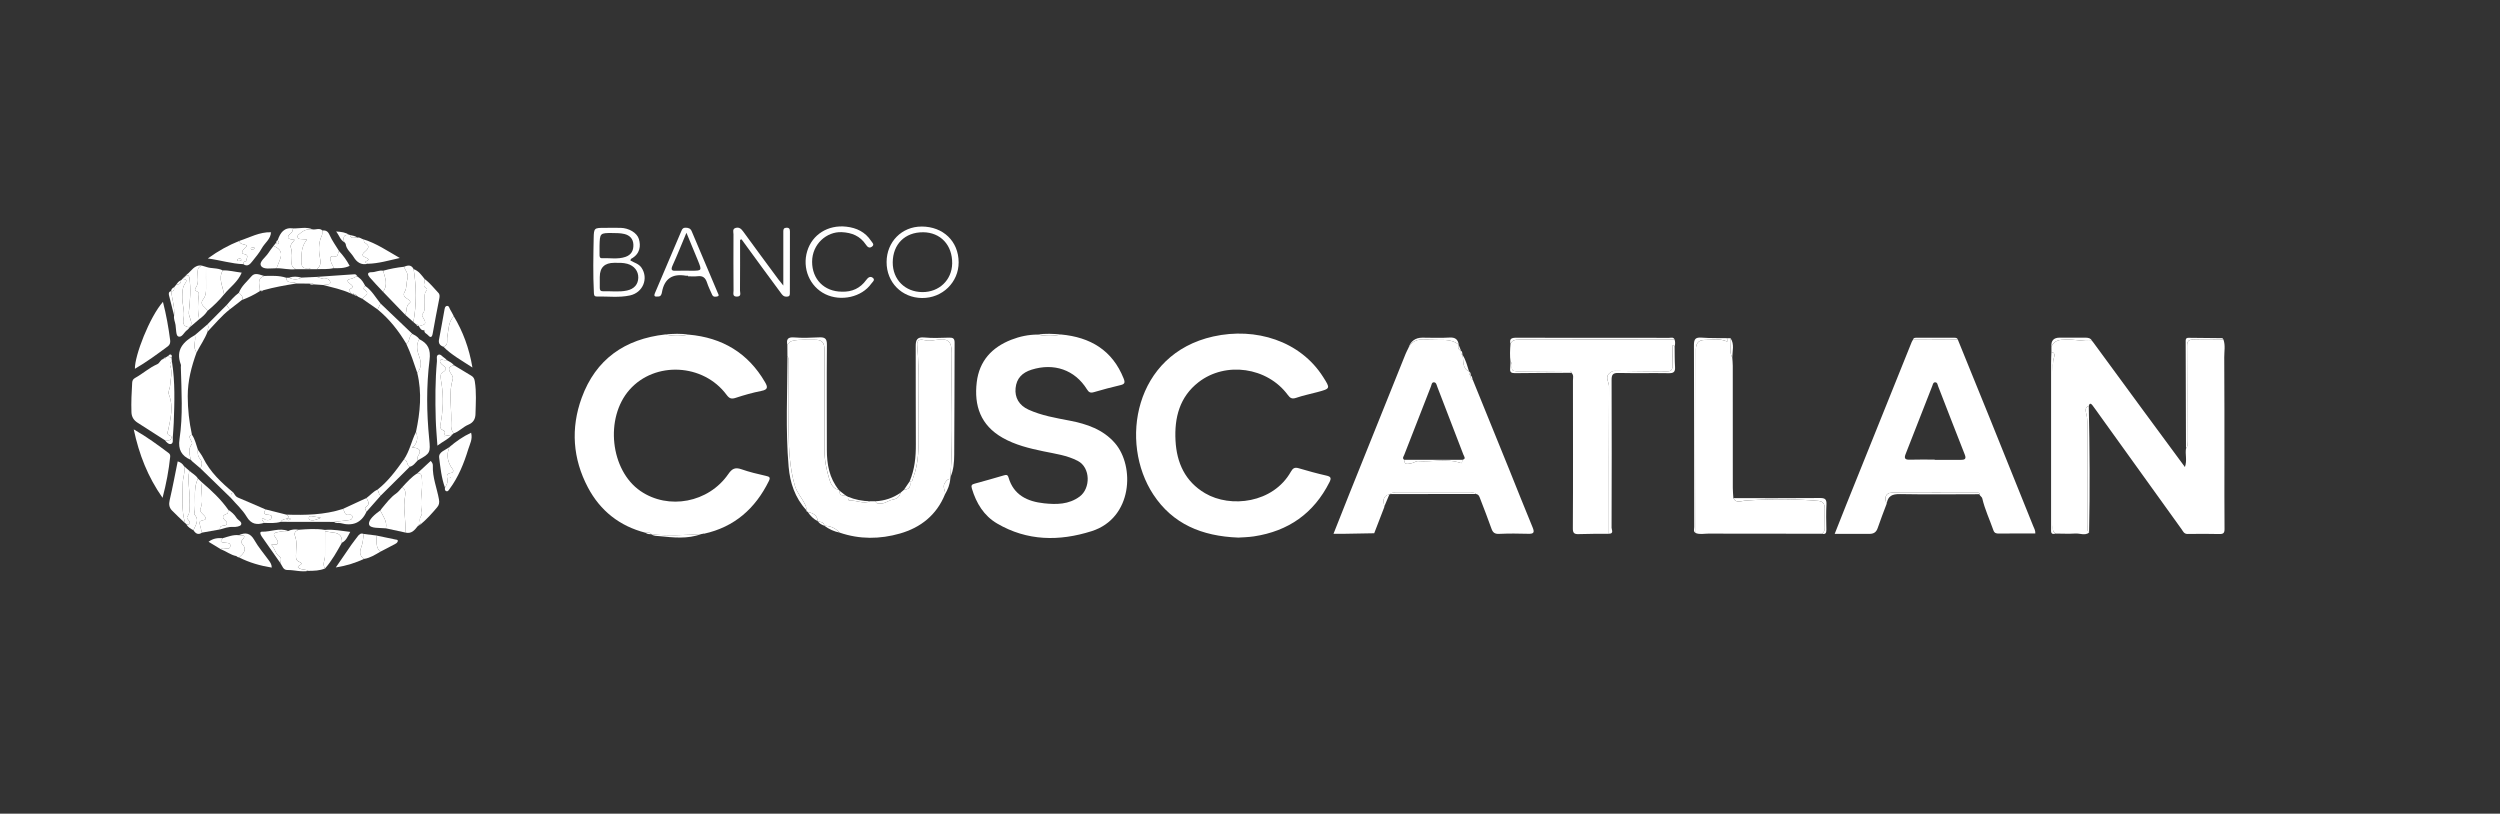 <?xml version="1.0" encoding="UTF-8"?><svg id="Capa_1" xmlns="http://www.w3.org/2000/svg" viewBox="0 0 1229 400"><rect x="0" y="0" width="1229" height="400" fill="#333333" stroke="none"/><defs><style>.cls-1{fill:#fff;}</style></defs><g id="aneBjR.tif"><g><path class="cls-1" d="M1026.98,261.87c-2.14,1.54-4.49,.26-6.73,.41-3.22,.21-6.47,.03-9.7,.02-1.8-.98-1.3-2.7-1.3-4.21-.01-24.92-.02-49.83,.01-74.75,0-2.57-.34-5.16,.53-7.71,.35-1.03,.4-2.34-1.3-2.54,0-.89,0-1.78-.01-2.68,1.42-3.16,4.02-3.43,7.16-3.51,4.31-.12,8.51,1.07,12.81,.63,0,0-.06-.04-.06-.04,.25,.31,.49,.62,.74,.93,8.1,11.05,16.19,22.1,24.31,33.14,6.77,9.21,13.56,18.39,20.67,28.04,1.17-3.39,.03-6.3,.53-9.09,.97-1.06,.56-2.37,.56-3.57,.03-15.57,.07-31.15-.03-46.72-.02-2.53,.73-3.34,3.28-3.26,4.87,.17,9.74,.02,14.61,0,1,2.86,.36,5.81,.38,8.7,.12,17.11,.08,34.23,.09,51.34,0,11.03-.05,22.06,.05,33.09,.02,1.97-.63,2.48-2.51,2.44-5.2-.11-10.41-.13-15.61-.03-1.81,.04-2.25-1.3-2.99-2.33-13.31-18.47-26.58-36.96-39.86-55.45-1.32-1.83-2.59-3.69-3.96-5.48-.65-.85-1.43-1.26-1.79,.29-2.38,.9-1.39,3.01-1.11,4.33,.52,2.47,.5,4.9,.5,7.35,.02,15.62,0,31.24,.03,46.85,0,1.28-.53,2.73,.72,3.8Z"/><path class="cls-1" d="M521.58,164.43c14.44,1.34,25.27,7.72,30.82,21.68,.83,2.09,.42,2.75-1.62,3.23-4.39,1.04-8.76,2.18-13.08,3.46-1.72,.51-2.5-.02-3.37-1.43-5.97-9.58-16.21-13.09-27.22-9.63-4.59,1.45-7.38,4.25-7.85,9.07-.46,4.65,1.71,8.45,6.35,10.57,6.42,2.93,13.37,4.08,20.25,5.41,8.44,1.62,16.44,4.36,22.23,11.02,9.86,11.34,8.75,36.91-11.44,43.31-15.93,5.05-31.68,4.9-46.48-3.77-6.48-3.8-10.22-9.95-12.37-17.1-.51-1.69-.1-2.1,1.42-2.51,4.8-1.28,9.56-2.67,14.33-4.06,1.14-.33,1.83-.36,2.25,1.07,2.51,8.66,9.32,11.8,17.41,12.67,6.08,.65,12.21,.65,17.56-3.32,5.41-4.01,5.4-14.21-.9-17.51-5.33-2.79-11.15-3.52-16.89-4.72-6.98-1.46-13.89-3.11-20.17-6.7-10.71-6.13-14.03-15.7-12.64-27.29,1.25-10.42,7.4-17.12,17.02-20.88,4.13-1.61,8.42-2.51,12.88-2.53,3.84,.81,7.68,.87,11.51-.04Z"/><path class="cls-1" d="M962.47,166.95c5.19,12.78,10.41,25.55,15.58,38.34,7.15,17.69,14.28,35.4,21.39,53.11,.49,1.23,1.24,2.41,1.12,3.86-5.97,0-11.92-.05-17.87,.04-1.42,.02-2.25-.22-2.76-1.68-1.8-5.17-4.17-10.15-5.42-15.51-.24-1.01-1.23-1.28-1.47-2.16,.03-.19,.12-.54,.09-.55-.29-.1-.61-.21-.92-.21-14.1,0-28.19-.04-42.29,.02-2.8,.01-3.86,2.52-2.42,5.38-1.49,4-3.07,7.96-4.43,12-.69,2.05-1.97,2.86-4,2.86-5.53,0-11.06,0-17.14,0,1.98-5,3.77-9.57,5.6-14.13,10.74-26.72,21.5-53.44,32.25-80.16,.16-.4,.42-.76,.64-1.14,7.35-.03,14.69-.05,22.04-.08Zm-11.37,58.98s0,.09,0,.14c4.3,0,8.59,0,12.89,0,1.74,0,2.78-.36,1.92-2.53-4.43-11.2-8.75-22.44-13.12-33.66-.31-.8-.34-1.97-1.53-1.94-.95,.03-1.06,1.05-1.33,1.75-4.39,11.21-8.77,22.43-13.17,33.64-.84,2.14-.05,2.72,2.13,2.65,4.07-.14,8.15-.04,12.22-.04Z"/><path class="cls-1" d="M680.55,248.93c0,.11,.02,.24-.02,.34-1.65,4.3-3.31,8.59-4.97,12.88-4.84,.09-9.68,.18-14.52,.26-1.69,.03-3.39,0-5.49,0,2.62-6.62,5.15-13.07,7.73-19.49,9.21-22.94,18.43-45.88,27.65-68.81,.42-1.04,.96-2.03,1.45-3.04,2.21-4.45,6.16-4.52,10.32-4.07,.45,.05,.9-.03,1.35,.01,4.44,.38,9.18-.8,13.08,2.47,0,0-.05,.02-.05,.03-.49,1.31-.27,2.34,1.15,2.89,0,0-.03-.05-.03-.05-.01,.79-.22,1.66,.79,2.06,0,0-.06-.08-.06-.08,.77,2.88-.42,6.53,3.25,8.28,0,0,.03,.03,.03,.03,.06,.74-.1,1.58,.85,1.94,0,0-.05-.08-.05-.07-.06,.87-.23,1.79,.96,2.09,5.98,14.71,11.97,29.41,17.93,44.13,3.85,9.5,7.58,19.04,11.52,28.5,1.09,2.61,.54,3.27-2.2,3.18-4.75-.15-9.51-.17-14.25,.04-2.19,.1-3.12-.68-3.8-2.65-1.7-4.89-3.63-9.7-5.47-14.53-.4-1.05-.68-2.2-2.07-2.41-.67-.83-1.62-.65-2.5-.65-12.39,0-24.79,0-37.18,0-.88,0-1.83-.17-2.47,.7l-.19,.14s-.22-.06-.22-.06c-3.5,.88-3.12,3.37-2.51,5.96Zm9.72-22.88c.13,2.93,2.2,1.87,3.69,1.67,1.08-.15,2.14-1.1,3.15-1.03,7,.54,14.1-1.43,21.04,.94,.8,.27,.56-.98,.69-1.57,2.06-.42,.91-1.64,.57-2.54-4.25-11.12-8.52-22.23-12.82-33.33-.34-.89-.51-2.25-1.73-2.25-1.06,0-1.12,1.3-1.43,2.09-4.4,11.19-8.78,22.39-13.11,33.6-.28,.73-1.12,1.59-.05,2.41Z"/><path class="cls-1" d="M608.72,264.28c-18-.69-32.25-6.74-41.75-21.17-16.82-25.55-9.4-69.03,29.47-77.7,20.87-4.65,42.79,2.18,54.04,19.95,3.58,5.66,3.61,5.65-2.86,7.4-3.49,.94-7.05,1.65-10.45,2.82-2.03,.69-2.94,.13-4.12-1.47-10.03-13.58-30.48-16.58-43.84-6.23-9.33,7.23-11.92,17.45-11.33,28.66,.57,10.95,4.71,20.15,14.54,25.94,12.52,7.38,33.47,4.9,42.2-10.64,.93-1.65,1.86-2.23,3.76-1.67,4.55,1.34,9.12,2.61,13.75,3.65,2.27,.51,2.37,1.35,1.44,3.21-7.72,15.35-20.21,24.09-37.14,26.65-2.9,.44-5.86,.47-7.71,.6Z"/><path class="cls-1" d="M345.45,262.44c-.21,.07-.43,.1-.65,.09-8.21,.48-16.42,1.12-24.63,.07,0,0,.08,.06,.08,.06-.7-1.22-1.87-.68-2.88-.75-12.76-3.25-22.28-10.8-28.35-22.27-7.47-14.13-8.52-29.09-3.07-44.05,6.92-18.98,21.19-28.95,41.15-31.18,3.83,.98,7.67,.84,11.51,.1,16.43,1.47,29.07,8.96,37.44,23.31,1.4,2.39,1.61,3.71-1.75,4.36-4.3,.84-8.55,2.06-12.72,3.43-2.1,.69-3.11,.23-4.39-1.5-11.42-15.44-35.26-16.64-47.74-2.48-12.21,13.85-9.42,39.58,5.39,49.75,13.76,9.45,33.47,5.76,43.2-8.34,1.83-2.66,3.36-3.42,6.41-2.36,3.92,1.37,8,2.35,12.06,3.26,1.73,.39,2.36,.71,1.45,2.56-6.66,13.49-16.88,22.58-31.86,25.88-.26-.31-.47-.24-.65,.09Z"/><path class="cls-1" d="M416.57,244.1l.17-.03s.11,.13,.11,.13c.08,.76-.04,1.95,.94,1.89,3.33-.21,6.58,1.85,9.94,.34,.91,0,1.81,0,2.72-.01,.22,1.2,1.09,1.04,2.02,1.13,2.43,.24,4.18-1.53,6.33-1.91,2.15-.38,3.41-1.37,3.92-3.42,.57-.49,1.13-.98,1.7-1.47,2.78-.17,3.51-1.71,2.83-4.19,0,0-.04,0-.04,0,1.58,.32,1.4-.92,1.75-1.84,2.81-7.32,2.68-14.98,2.56-22.61-.22-14.14,.68-28.29-.62-42.41-.22-2.39,1.25-3.12,3.2-2.56,2.06,.59,3.93,.33,5.97-.03,5.93-1.04,7.87,.63,7.79,6.57-.29,20.26,.72,40.54-.6,60.79-.03,.31-.06,.62-.09,.93-1.42,.09-2.07,1.09-2.76,2.16-1.23,1.89,.5,3.66,.13,5.5-4.13,10.12-11.89,16.3-22.13,19.23-9.82,2.81-19.8,2.92-29.62-.44-2.03-2.17-4.5-3.37-7.51-3.37,0,0,0,0,0,0-.26-1.88-1.8-1.89-3.17-2.14l-.14-.1c-.15-3.07-2.34-3.98-4.86-4.54,0,0,.01,0,.01,0-.21-.24-.43-.47-.64-.71-.16-.03-.22-.13-.16-.29,.25-1.18-.26-2.09-.78-3.15-1.48-2.99-3.79-5.39-4.79-8.8-2.52-8.62-2.93-17.42-3.09-26.25-.2-11.26-.04-22.52-.07-33.77,0-1.2,.38-2.49-.49-3.59-.01-1.82-.03-3.63-.04-5.45,.65-.98,1.09-1.83,2.62-2.16,3.62-.79,7.22-.47,10.82-.51,3.55-.03,4.79,1.32,4.79,4.85,0,16.48,0,32.97,0,49.45,0,4.87,1,9.64,2.38,14.22,.6,1.98,1.68,4.72,4.6,5.22,.19,.19,.37,.38,.56,.57-.32,2.29,1.13,2.32,2.75,2.13,0,0-.05-.03-.05-.03,.34,.22,.69,.44,1.03,.66Z"/><path class="cls-1" d="M823.22,166.93c.36,1.12,.35,2.24,.02,3.36-.41-.34-1-1.43-1.02,.16-.05,3.16-.04,6.32,0,9.48,.02,1.84-.81,2.68-2.66,2.66-8.49-.08-16.98-.06-25.47-.26-1.16-.03-1.71,.23-2.58,.89-2.83,2.13-.5,4.55-.51,6.75-.12,24.14-.08,48.29-.09,72.43-4.95,.04-9.91-.02-14.86,.17-2.25,.09-2.86-.66-2.84-2.83,.1-12.16,.07-24.32,.08-36.48,0-12.05,.02-24.09-.03-36.14,0-1.28,.5-2.73-.71-3.82-.1-.6-.27-.91-1.06-.9-7.01,.11-14.02,.16-21.03,.19-2.14,0-4.43,.32-6.39-.31-1.77-.57,.11-3.28-1.51-4.44-.36-2.92-.25-5.84,0-8.76,.84-2.02,2.5-2.08,4.4-2.08,25.42,.02,50.84-.02,76.26-.05Z"/><path class="cls-1" d="M849.42,166.25c.44,0,.88,0,1.33,0,.51,3.17-.94,6.5,.84,9.55,.09,1.34,.24,2.68,.24,4.02,.02,20.02,0,40.05,.02,60.07,0,1.67,.18,3.35,.28,5.02,1.36,2.71,3.84,1.35,5.66,1.22,12.03-.89,24.04-.93,36.05,.12,2.25,.2,3.18,1.35,3.17,3.5-.02,3.26-.06,6.52,.03,9.78,.04,1.26-.38,2.16-1.37,2.86-18.64-.01-37.29,0-55.93-.06-2.01,0-4.06,.52-6.04-.24,.02-30.1,.1-60.21,0-90.31-.01-3.37,1.68-4.64,4.36-4.65,3.44-.01,6.96-.81,10.38,.55,1.44,.57,.77-.84,.98-1.41Z"/><path class="cls-1" d="M84.31,175.81c.07,.64,.14,1.29,.21,1.93-.83,.44-1.14,1.27-.86,2,1.27,3.34,.13,6.63-.05,9.94-.08,1.45-1.15,2.83-.57,4.27,2.35,5.89,.86,11.67-.37,17.46-.16,.76-.62,1.49-.02,2.22,.54,.65,2.23,.51,1.48,2.02-.67,1.35-2,.59-3.03,.78-4.46-2.86-8.89-5.75-13.38-8.57-1.97-1.24-3.02-2.88-3.1-5.24-.17-4.83,.07-9.65,.36-14.47,.06-1.06,.43-1.81,1.5-2.39,3.72-2.05,6.89-5,10.82-6.71,1.32-.57,1.5-2.3,3-2.54,.56-.04,1.03-.21,1.23-.81,.43-.28,.85-.55,1.28-.83,.26,.69,.82,.91,1.5,.93Z"/><path class="cls-1" d="M363.82,117.91c0,8.3,.03,16.61-.04,24.91,0,1.12,.86,2.96-1.52,2.99-2.3,.03-1.64-1.7-1.65-2.91-.05-9.25-.09-18.5-.03-27.75,0-1.07-.66-2.65,1.13-3.12,1.67-.44,2.67,.44,3.63,1.76,5.7,7.85,11.47,15.64,17.23,23.44,.64,.86,1.34,1.68,2.51,3.15,0-8.33,0-15.82,0-23.31,0-1.13,.03-2.26,0-3.38-.03-1.07,.34-1.69,1.53-1.74,1.36-.05,1.73,.6,1.72,1.85-.03,10.04-.02,20.08-.03,30.12,0,.78,.05,1.66-1.01,1.86-1.21,.23-2.19-.08-2.96-1.14-3.19-4.37-6.43-8.7-9.62-13.06-3.4-4.63-6.78-9.28-10.16-13.92-.24,.08-.49,.17-.73,.25Z"/><path class="cls-1" d="M223.16,179.55c2.85,1.72,5.68,3.47,8.55,5.16,1.07,.63,1.49,1.46,1.69,2.69,.89,5.39,.48,10.79,.35,16.19-.06,2.34-1.04,4.18-3.51,5.19-2.59,1.06-4.49,3.37-7.22,4.26-1.77-2.06-1.18-4.77-1.17-6.94,.04-6.58-1.31-13.25,.74-19.77,.2-.63-.18-1.62-.61-2.23-1.43-2.05-2.2-3.79,1.18-4.54Z"/><path class="cls-1" d="M309.91,128.06c1.82,1.09,4.07,1.54,5.43,3.52,3.56,5.21,.82,12.25-5.66,13.66-5.34,1.17-10.82,.42-16.24,.52-1.44,.03-1.43-.85-1.49-1.99-.46-8.89-.27-17.79-.1-26.68,.1-5.07,.31-5.07,5.42-5.08,2.6,0,5.2-.05,7.81,0,4.07,.08,8.07,2.42,8.99,5.48,.98,3.26,.75,7.3-3.85,9.77-.14,.07-.16,.37-.31,.78Zm-15.06,8.03c0,1.8,.02,3.6,0,5.4-.02,1.08,.34,1.72,1.54,1.69,3.94-.13,7.93,.49,11.83-.36,3.58-.78,5.47-3.05,5.56-6.26,.09-3.26-1.97-5.92-5.38-6.87-2.09-.58-4.25-.5-6.4-.49q-7.13,0-7.14,6.9Zm-.12-15.11c0,1.35,0,2.7,0,4.05,0,.92-.04,1.97,1.28,1.91,3.82-.17,7.71,.63,11.45-.65,2.84-.97,4.02-3.1,3.91-6.01-.1-2.89-1.8-4.62-4.43-5.25-1.84-.44-3.81-.46-5.72-.47-6.33-.05-6.33-.01-6.49,6.41Z"/><path class="cls-1" d="M453.05,111.36c10.63,0,18.17,7.27,18.22,17.57,.05,9.81-8,17.67-17.99,17.57-10-.1-17.47-7.69-17.43-17.7,.04-9.91,7.47-17.44,17.19-17.43Zm.7,2.82c-8.88-.05-14.84,5.89-14.88,14.83-.04,8.4,6.03,14.5,14.51,14.58,8.28,.08,14.57-5.92,14.71-14.05,.15-9.05-5.7-15.32-14.34-15.37Z"/><path class="cls-1" d="M79.92,244.75c-7.29-10.42-11.52-21.23-14.18-33.68,6.56,3.74,11.93,7.72,17.27,11.73,.6,.45,.73,1.12,.65,1.82-.69,6.55-1.87,13-3.75,20.13Z"/><path class="cls-1" d="M93.71,226.04c-4.47-1.95-6.23-5.04-5.47-10.1,1.77-11.74,.97-23.58,.66-35.38-.01-.45,.14-.95,0-1.34-2.73-7.22,1.23-11.26,6.91-14.49,.67,2.81-1.29,5.87,.83,8.54-2.54,6.96-4.37,14-4.35,21.54,.01,6.42,.71,12.69,2.07,18.92-1.55,.3-1.23,1.23-.79,2.25,.34,.79,1.26,1.71,.66,2.45-1.99,2.47-.88,5.04-.52,7.6Z"/><path class="cls-1" d="M80.1,148.37c1.65,6.44,2.74,12.61,3.55,18.85,.16,1.23-.12,2.27-1.1,3-5.23,3.87-10.47,7.74-16.23,11.08-.17-6.38,7.19-25.4,13.79-32.92Z"/><path class="cls-1" d="M146.85,260.43c4.31-.31,8.62-.67,12.92,.09,0,.21,.01,.41,.03,.62,0,4.04-.03,8.08-.02,12.12,0,2.06-1.52,4.12,.03,6.17-2.64,1.16-5.44,1.17-8.25,1.21-1.53-.97-3.61-.3-5.08-1.76-.26-.99,3.44-1.46,.71-2.64-1.78-.77-1.68-1.8-1.69-3.13-.03-3.04,.67-6.35-.3-9.05-.9-2.51,.1-2.88,1.66-3.64Z"/><path class="cls-1" d="M413.87,143.39c5.01,.18,9.06-1.71,11.97-5.76,.97-1.35,2.11-2.01,3.32-.98,1.19,1.02-.3,2.03-.84,2.8-4.66,6.61-14.86,8.91-22.57,5.18-7.7-3.72-11.49-12.73-8.92-21.18,2.49-8.19,10.24-13.02,19.21-12.02,5.1,.57,9.32,2.64,12.18,6.99,.52,.79,1.88,1.82,.4,2.86-1.34,.95-2.21,.09-3-1.08-2.81-4.18-6.82-5.84-11.82-6.07-7.37-.34-14.55,5.82-14.57,14.53-.02,8.63,5.96,14.69,14.64,14.73Z"/><path class="cls-1" d="M206.08,166.71c4.31,2.13,5.74,5.06,5.09,10.24-1.61,12.87-1.46,25.85-.18,38.79,.68,6.82,.57,7.15-5.59,10.54,0-.68-.29-1.54,.03-2,2.14-3.13,.39-4.12-2.98-4.34,2.6-1.27,3.3-4.73,2.04-7.59,2.08-9.65,3-19.33,.63-29.07,2.09-2.35,2.04-5.09,1.05-7.74-1.13-3-1.74-5.87-.1-8.83Z"/><path class="cls-1" d="M338.26,135.55c-.34,0-.69,.05-1.02,0-6.6-1.15-10.62,1.35-11.82,8.09-.16,.88-.44,2.11-1.8,2.13-1.11,.02-2.52,.35-1.65-1.69,4.39-10.22,8.75-20.44,13.06-30.69,.41-.98,.9-1.46,1.95-1.45,1.34,0,2.46,.32,3.03,1.68,4.3,10.14,8.6,20.28,12.87,30.43,.22,.52,.87,1.39-.17,1.65-.91,.23-2.08,.45-2.63-.82-.85-1.96-1.84-3.88-2.49-5.9-.75-2.35-2.01-3.52-4.62-3.19-1.55,.2-3.15,.04-4.72,.04,0-.09,0-.18,0-.27Zm-.81-21.13c-2.52,6.01-4.51,11.07-6.78,16.02-1.15,2.5-.22,2.79,1.98,2.67,2.36-.13,4.73-.02,7.09-.02,5.34,0,5.37-.01,3.42-4.87-1.73-4.3-3.54-8.56-5.71-13.8Z"/><path class="cls-1" d="M99.36,237.21c4.73,4.04,9.25,8.29,12.86,13.4-.13,.64-.1,1.75-.42,1.86-2.62,.89-2.91,1.89-.7,3.76,.81,.68,.53,2.02-.92,2.14-1.29,.11-2.22,.36-2.09,1.91-2.95,.52-5.89,1.05-8.84,1.57-.38-1.5-.77-3.01-1.14-4.51-.58-2.38,4.31-.79,2.69-3.36-.87-1.38-3.01-2.19-2.18-4.21,1.72-4.15-.4-8.44,.74-12.57Z"/><path class="cls-1" d="M197.77,239.45c2.31-2.42,4.49-4.99,7.4-6.78,2.16-.17,2.11,1.22,2.26,2.8,.49,5.43-1.22,10.85-.07,16.29,.13,.6-.03,1.41-.37,1.92-.91,1.38-.67,2.73-.25,4.14,0,0,.02-.03,.02-.03-.64,0-1.19,.16-1.39,.86-1.56,1.99-3.13,3.96-6.14,3.14,.5-6.03-1.31-12.04-.05-18.09,.32-1.54,.07-3.17-1.42-4.25Z"/><path class="cls-1" d="M467.26,234.48c1.32-20.25,.31-40.53,.6-60.79,.08-5.93-1.86-7.61-7.79-6.57-2.04,.36-3.91,.62-5.97,.03-1.95-.56-3.42,.18-3.2,2.56,1.3,14.12,.4,28.27,.62,42.41,.12,7.63,.24,15.29-2.56,22.61-.35,.92-.17,2.16-1.75,1.84,2.46-5.83,3.06-11.92,3.02-18.19-.11-16.03,0-32.06-.07-48.09-.01-3.09,.56-4.75,4.3-4.38,4.04,.41,8.15,.15,12.23,.07,1.81-.04,2.6,.43,2.59,2.45-.1,18.39-.03,36.78-.19,55.17-.03,3.66-.3,7.41-1.83,10.88Z"/><path class="cls-1" d="M199.23,154.78c-3.64-3.78-7.29-7.56-10.93-11.34,2.56-3.44,1.02-6.89,.05-10.35,3.35-.94,6.75-1.58,10.21-1.95,.8,1.97,2.47,3.36,1.66,6.23-.54,1.92-.12,4.22-1.36,6.23-.76,1.22-.22,2.34,1.08,3.1,.84,.49,2.33,1.58,1.54,2.15-2.21,1.6-1.3,4.05-2.25,5.92Z"/><path class="cls-1" d="M206.73,257.82c-.42-1.41-.67-2.76,.25-4.14,.34-.51,.5-1.33,.37-1.92-1.16-5.44,.56-10.85,.07-16.29-.14-1.59-.1-2.98-2.26-2.8,2.19-2.03,4.39-4.07,6.56-6.08,.86,.84,1.1,1.59,1.07,2.39-.23,5.73,2.02,11.02,3.01,16.53,.31,1.71,.03,2.79-.93,3.92-2.52,2.98-5.12,5.89-8.14,8.39Z"/><path class="cls-1" d="M146.85,260.43c-1.56,.75-2.56,1.13-1.66,3.64,.97,2.71,.27,6.01,.3,9.05,.01,1.33-.09,2.36,1.69,3.13,2.73,1.18-.96,1.65-.71,2.64,1.47,1.46,3.55,.79,5.08,1.76-3.46,.66-6.84-.48-10.27-.44-2.11,.03-2.45-1.98-3.37-3.28,.03-1.1,.59-2.6-.33-3.19-2.3-1.45-2.34-4.18-4.22-5.98,2.28,.01,2.86-.04,3.04-.41,.33-.64,.24-1.27-.18-1.88-2.31-3.38-2.31-3.42,1.74-4.17,1.2-.22,2.45-.18,3.68-.25,1.67-.78,3.41-.98,5.22-.62Z"/><path class="cls-1" d="M197.77,239.45c1.49,1.08,1.74,2.71,1.42,4.25-1.27,6.05,.55,12.06,.05,18.09-3.18-.69-6.35-1.37-9.53-2.06,.75-3.46-1.43-6-2.77-8.8,0,0,0,.05,0,.05,.23-.32,.46-.63,.69-.95,2.23-2.63,4.23-5.44,7.14-7.45,1.17-.81,2.02-2.07,3.01-3.13Z"/><path class="cls-1" d="M153.71,112.78c1.59,.24,3.33-.87,4.79,.53-.22,.82,.15,1.58-.31,2.53-1.78,3.69-1.54,7.71-.8,11.55,.43,2.24-.04,3.67-1.68,4.96-.92,0-1.84,0-2.76,0-.51-.19-1.05-.61-1.52-.54-2.89,.42-3.3-1.08-3.28-3.52,.03-3.67-.02-7.28,2.81-10.55-1.34-.09-2.11-.16-2.88-.2-.8-.04-1.64-.05-1.8-1.08-.15-.94,.59-1.15,1.2-1.68,1.84-1.6,3.81-2.4,6.24-2Z"/><path class="cls-1" d="M220.94,219.76c3.24-2.75,6.67-5.19,10.66-7.03,.85,3.14-.64,5.59-1.4,8.1-2.13,6.97-4.84,13.71-9.25,19.63-.4,.53-.73,1.27-1.54,1.01-.79-.25-.74-1.01-.66-1.7,.66-1.29,1.59-2.68,1.22-4.06-.52-1.94-.32-2.94,1.86-3.24,.84-.12,1.33-.98,.7-1.81-2.55-3.36-3.22-6.95-1.6-10.9Zm.31,14.8c-.03,.09-.09,.19-.09,.28,0,.03,.15,.06,.23,.09,.03-.09,.09-.19,.09-.28,0-.03-.15-.06-.23-.09Z"/><path class="cls-1" d="M223.07,155.45c4.52,7.56,7.56,15.64,9.18,25.23-5.38-3.54-10.28-6.19-14.26-10.2,2.65-.88,1.58-3.18,1.92-4.96,.65-3.48,.45-7.23,3.16-10.07Z"/><path class="cls-1" d="M223.16,179.55c-3.38,.75-2.61,2.5-1.18,4.54,.42,.61,.81,1.6,.61,2.23-2.05,6.52-.7,13.19-.74,19.77-.01,2.17-.6,4.88,1.17,6.94-.26,.23-.52,.47-.78,.7-1.32,.23-2.65,.46-3.98,.68h0c-.13-.97,1.31-2.17-.41-2.9-1.79-.76-1.5-1.95-1.2-3.58,1.18-6.38,1.42-12.82,.42-19.28-.29-1.86-1.02-4.74,.29-5.47,3.5-1.94,1.11-2.82-.19-4.12-.56-.56-1.21-1.23-.65-2.04,.51-.74,1.22,0,1.84,.04,.45,.03,.9,0,1.35,.01,1.26,.67,2.52,1.33,3.45,2.45Z"/><path class="cls-1" d="M208.74,137.17c2.63,1.9,4.55,4.5,6.77,6.8,.76,.78,.65,1.78,.44,2.85-1.14,5.73-2.23,11.47-3.25,17.22-.35,1.96-1.14,2.07-2.3,.71-.62-.72-1.87-1-1.78-2.28,.1-.14,.21-.28,.31-.41-.13,.11-.27,.22-.4,.32-1.51,.11-2.04-1.01-2.62-2.07,3.58-.83,3.81-1.24,2.05-4.21-.39-.66-.7-1.25-.21-1.82,1.45-1.67,.84-3.64,.99-5.51,.17-2.06-.65-4.3,1.09-6.1,.15-.15,.07-.85-.07-.9-2.62-1.05-.51-3.12-1.04-4.61Z"/><path class="cls-1" d="M790.91,262.39c0-24.14-.03-48.29,.09-72.43,.01-2.2-2.32-4.61,.51-6.75,.87-.66,1.42-.92,2.58-.89,8.49,.2,16.98,.18,25.47,.26,1.85,.02,2.68-.81,2.66-2.66-.04-3.16-.04-6.32,0-9.48,.02-1.59,.62-.51,1.02-.16,.06,3.37,0,6.76,.21,10.12,.15,2.33-.61,3.1-3.01,3.06-8.26-.13-16.52,.07-24.78-.11-2.72-.06-3.41,.77-3.4,3.41,.09,24.23,.07,48.46-.01,72.69,0,.95,1.27,2.97-1.34,2.93Z"/><path class="cls-1" d="M110.15,144.71c-2.42,3.01-5.19,5.66-8.15,8.14-.72-1.92-4.36-2.84-2.09-5.77,1.28-1.65,1.41-3.47,1.38-5.42-.05-3.49-.02-6.99-.02-10.48,2.66,.98,5.65,.39,8.23,1.75-2.35,4.06,.08,7.87,.64,11.78Z"/><path class="cls-1" d="M218.27,214.42c1.33-.23,2.65-.46,3.98-.68-1.83,2.2-4.46,3.21-7.22,5.33-.31-4.8-.71-8.87-.82-12.95-.27-9.52-.28-19.04,.59-28.54,.1-1.08-.43-2.62,.57-3.13,1.25-.64,2.09,.95,3.13,1.52,.47,.26,.82,.75,1.22,1.13-.45,0-.9,.01-1.35-.01-.62-.04-1.33-.78-1.84-.04-.56,.81,.08,1.48,.65,2.04,1.3,1.29,3.69,2.18,.19,4.12-1.3,.72-.57,3.61-.29,5.47,1,6.46,.76,12.89-.42,19.28-.3,1.63-.58,2.82,1.2,3.58,1.72,.73,.28,1.93,.41,2.89-.05,.1-.1,.19-.15,.29,.05-.1,.1-.19,.16-.29Z"/><path class="cls-1" d="M91.01,257.18c-2.18-2.08-4.44-4.09-6.51-6.27-1.28-1.35-1.58-2.94-1.11-4.95,1.47-6.28,2.65-12.64,3.97-19.14,1.25,.34,2.36,1.09,3.11,2.37,.69,2.89-.6,5.64-.63,8.41-.06,6.53-.76,13.15,1.17,19.58Z"/><path class="cls-1" d="M412.29,240.76c-2.92-.5-4-3.24-4.6-5.22-1.38-4.58-2.38-9.35-2.38-14.22-.01-16.48,0-32.97,0-49.45,0-3.53-1.24-4.88-4.79-4.85-3.6,.03-7.2-.28-10.82,.51-1.53,.33-1.97,1.18-2.62,2.16-.59-2.79,.07-4.09,3.39-3.81,4.04,.34,8.13,.16,12.19-.03,2.78-.13,3.88,.5,3.85,3.67-.16,17.22-.03,34.44-.03,51.65,0,7.11,1.21,13.84,5.81,19.58Z"/><path class="cls-1" d="M117.37,263.1c3.26-1.49,5.67-1.13,7.65,2.37,1.97,3.5,4.67,6.59,7.04,9.88,.71,.99,1.5,1.96,1.54,3.68-5.7-.91-11.02-2.45-16.05-4.99,2.08-1.9,4.16-3.81,1.48-6.72-.6-.65-.58-1.17-.05-1.74,2.67-2.9-.13-2.26-1.61-2.48Z"/><path class="cls-1" d="M155.71,132.35c1.64-1.29,2.12-2.72,1.68-4.96-.74-3.84-.99-7.87,.8-11.55,.46-.95,.09-1.71,.31-2.53,1.73-.16,2.7,.39,3.5,2.18,1.24,2.8,3.11,5.32,4.71,7.96-.84,.75-.24,2.83-2.05,2.55-3.46-.53-2.09,1.86-1.82,3.13,.18,.87,1.19,1.58,1.03,2.7-2.69,.67-5.44,.36-8.16,.5Z"/><path class="cls-1" d="M86.28,140.38c.14-.18,.28-.36,.42-.54,1.46,.08,2.3-.53,2.29-2.07,0,0-.03,.08-.03,.08,.25-.25,.5-.5,.74-.75,0,0-.06,.04-.06,.04,.24,.02,.49,.03,.73,.05,1.86,.21,1.19,1.34,.64,2.13-1.41,2.02-1.34,4.18-1.4,6.54-.09,3.64,1.3,7.22,.65,10.73-.53,2.84,.2,3.97,2.85,4.29l.11,.11c-.37,.41-.68,.91-1.13,1.2-1.63,1.05-2.6,4.05-4.55,3.16-1.05-.48-.95-3.63-1.24-5.59-.23-1.55-1.02-3.02-.71-4.65,.39-4.1-.99-7.99-1.45-11.99,0,0-.05,.03-.05,.03,1.61,.19,1.55-.89,1.5-1.96,0,0-.02,.05-.02,.05,.23-.29,.46-.57,.7-.86Z"/><path class="cls-1" d="M134.47,120.89c.44-.55,.88-1.11,1.32-1.66,.28,.41,.56,1.16,1.14,.53,.52-.57-.23-1.15-.4-1.73,1.26-3.59,3.12-6.39,7.6-5.76-.28,.73-.35,1.72-.88,2.14-2.87,2.3-1.86,3.26,1.58,3.47-.98,1.38-2.33,2.37-1.88,3.76,.82,2.55,.52,5.14,.43,7.69-.06,1.72,.84,2.37,2.07,2.99-3.2,.47-6.33-.51-9.51-.46,.49-1.23,.96-2.46,1.47-3.68,1.56-3.71,.76-5.71-2.95-7.3Z"/><path class="cls-1" d="M119.58,129.86c-5.63-.19-10.98-1.91-17.42-2.8,5.31-3.86,10.24-6.5,15.46-8.62,.43,2.02,2.59,1.37,3.82,2.4-.71,.75-1.45,1.4-2.03,2.17-.54,.71-.63,1.69,.44,1.85,2.99,.43,1.12,2.25,1.15,3.53h0c-.96,.03-1.34,.61-1.43,1.47Zm-.97-1.85c.01-.81-.46-.94-.88-.9-.38,.04-.96,.23-1.05,.49-.21,.6,.41,.7,.81,.7,.38,0,.76-.19,1.11-.29Z"/><path class="cls-1" d="M119.58,129.86c.08-.87,.47-1.44,1.43-1.47,.09,.05,.19,.1,.28,.15-.09-.05-.19-.1-.28-.16-.03-1.28,1.84-3.1-1.15-3.53-1.07-.15-.98-1.14-.44-1.85,.58-.77,1.32-1.42,2.03-2.17-1.23-1.03-3.39-.39-3.82-2.4,5.14-1.67,9.98-4.45,15.63-4.26l-.04-.04c-.1,3.41-3.04,5.24-4.5,7.89-1.27,2.32-3.04,4.37-4.69,6.46-1.12,1.43-2.38,2.83-4.45,1.36Zm5.68-7.98c-.36-.09-.67-.25-.95-.21-.51,.06-1.43,.16-.76,.9,.49,.54,1.21-.03,1.71-.68Z"/><path class="cls-1" d="M129.84,257.05c-3.61,1.08-6.36,.71-8.6-3.06-2-3.38-5.09-6.13-7.69-9.15,.11-1.01-.47-2.35,1.22-2.63,.63,.86,.99,1.88,2.15,2.37,4.56,1.89,9.08,3.89,13.61,5.85-.56,1.15-1.37,2.38,.86,2.61,.99,.1,2.49,.08,2.13,1.41-.34,1.25-1.8,1.49-3.13,1.07-.53-.17-.76-1.29-1.6-.49-.13,.94,.85,1.29,1.05,2.04Z"/><path class="cls-1" d="M164.27,256.57c-8.75-.01-17.51-.02-26.26-.04,.62-1.02,1.62-1.34,2.72-1.47,.61,.62,1.23,1.05,2.22,0h-2.21c1.55-.69,1.37-1.38,0-2.07,9.37,.31,18.7,.15,27.75-2.77,1.12,.83,.63,3.34,3.08,2.84,.75-.15,1.7,0,1.65,1.14-.04,.94-.72,1.36-1.58,1.47-2.45,.31-4.91,.6-7.36,.89Zm-6.57-2.03c-1.53-.27-3.06-.58-4.6-.79-.55-.08-1.18,.09-1.28,.8-.14,.91,.52,1.09,1.24,1.19,1.63,.23,3.05-.56,4.65-1.19Z"/><path class="cls-1" d="M208.74,137.17c.52,1.48-1.58,3.56,1.04,4.61,.13,.05,.21,.75,.07,.9-1.74,1.8-.92,4.04-1.09,6.1-.16,1.87,.45,3.84-.99,5.51-.49,.56-.17,1.16,.21,1.82,1.76,2.97,1.54,3.38-2.05,4.21,0,0,.08,0,.08,0-.24-.61-.76-.74-1.34-.77-.48-.41-.96-.82-1.44-1.23,1.59-8.67,1.52-17.34,.11-26.02,2.49,.87,3.88,2.95,5.41,4.87Z"/><path class="cls-1" d="M91.76,135c2.35-1.69,3.74-4.96,7.42-4.44-1.29,.58-2.02,1.33-2.05,2.99-.04,2.72,.88,5.61-1.05,8.14-.44,.58-.06,1.3,.73,1.57,.76,.26,1.02,.74,.93,1.54-.48,4.05-.68,8.1,.21,12.12-1.31,1.12-2.62,2.23-3.93,3.35,0,0-.28-.04-.27-.04,1.04-2.45-1.19-4.37-.89-7.01,.62-5.43,1.04-10.99,.29-16.51-.12-.91-.42-1.48-1.41-1.48l.04-.25Z"/><path class="cls-1" d="M203.33,132.3c1.41,8.68,1.48,17.36-.11,26.02-1.33-1.18-2.66-2.36-3.99-3.54,.94-1.87,.04-4.32,2.25-5.92,.78-.57-.7-1.66-1.54-2.15-1.3-.76-1.83-1.88-1.08-3.1,1.24-2.01,.82-4.32,1.36-6.23,.81-2.87-.86-4.26-1.66-6.23,1.87-.77,3.65-1.15,4.77,1.16Z"/><path class="cls-1" d="M145.47,132.33c-1.24-.62-2.13-1.28-2.07-2.99,.08-2.55,.39-5.14-.43-7.69-.45-1.4,.9-2.38,1.88-3.76-3.45-.21-4.45-1.17-1.58-3.47,.53-.42,.6-1.41,.88-2.14,3.2,.1,6.45-.91,9.58,.5-2.43-.4-4.39,.4-6.24,2-.6,.53-1.35,.74-1.2,1.68,.16,1.03,1,1.04,1.8,1.08,.77,.04,1.54,.1,2.88,.2-2.83,3.27-2.77,6.88-2.81,10.55-.02,2.44,.39,3.94,3.28,3.52,.47-.07,1.01,.35,1.52,.54-2.49,0-4.99-.01-7.48-.02Z"/><path class="cls-1" d="M178.81,117.71c6.19,1.91,11.49,5.54,17.74,9.12-5.62,1.26-10.53,2.72-15.72,2.84-2.89-1.21,.48-1.27,.34-2.19-.74-1.07-4.66-1.28-1.95-3.64,2.28-1.99,2.63-2.97,.02-4.58-.33-.21-.29-1.01-.43-1.54Z"/><path class="cls-1" d="M178.81,117.71c.13,.53,.09,1.34,.43,1.54,2.61,1.61,2.26,2.6-.02,4.58-2.72,2.37,1.21,2.57,1.95,3.64,.14,.92-3.23,.98-.34,2.19-3.25,.83-5.45-.77-6.98-3.31-1.31-2.17-3.64-3.73-3.93-6.5-.23-.31-.47-.62-.7-.92,0,0,0,.08,0,.08-.58-2.11-.47-3.76,2.4-3.57,.16-.08,.29-.05,.4,.08,.59,2.29,2.42,1.01,3.71,1.28,1.21-.3,2.02,.75,3.09,.91Z"/><path class="cls-1" d="M179,274.75c-4.14,1.88-8.4,3.34-13.92,4.21,2.88-4.21,5.23-7.67,7.62-11.1,.96-1.38,2.04-2.69,3.04-4.05,.78-1.06,1.61-1.94,3.1-1.31-.37,2.13-.39,4.27-1.2,6.4-.75,1.97-1.14,4.39,1.37,5.85Z"/><path class="cls-1" d="M159.81,279.43c-1.55-2.05-.02-4.11-.03-6.17,0-4.04,.01-8.08,.02-12.12,1.29,.23,2.58,.57,3.88,.67,3.22,.22,4.71,1.88,4.37,5.03-2.47,4.38-4.87,8.81-8.25,12.6Z"/><path class="cls-1" d="M97.94,156.93c-.88-4.03-.69-8.07-.21-12.12,.1-.79-.17-1.28-.93-1.54-.78-.27-1.17-.99-.73-1.57,1.93-2.54,1.01-5.42,1.05-8.14,.02-1.66,.76-2.41,2.05-2.99,.7,.2,1.4,.41,2.1,.61,0,3.49-.04,6.99,.02,10.48,.03,1.95-.11,3.78-1.38,5.42-2.27,2.93,1.37,3.85,2.09,5.77-1.06,1.65-2.5,2.93-4.06,4.08Z"/><path class="cls-1" d="M164.27,256.57c2.45-.3,4.91-.58,7.36-.89,.86-.11,1.54-.53,1.58-1.47,.05-1.15-.9-1.29-1.65-1.14-2.45,.5-1.95-2.02-3.08-2.84,3.89-1.8,7.79-3.61,11.68-5.41,.61,1.5,2.08,2.96-.3,4.4-.84,.51-.06,1.6,.29,2.38-2.57,5.61-6.92,7.15-12.7,5.58-1.04-.28-2.25,.27-3.19-.6Z"/><path class="cls-1" d="M93.11,231.45c1.37,1.31,3.21,2.11,4.2,3.83-2.7,5.63-.69,11.76-1.84,17.55,2.79,2.75,.65,5.27-.37,7.84-1.32-.73-2.66-1.44-3.41-2.85,1.1-.02,2.19-.02,1.31-1.65-.4-.73-1.57-1.38-.84-2.33,1.63-2.15,.69-4.57,.96-6.85,.61-5.18-1.32-10.36-.02-15.54Z"/><path class="cls-1" d="M155.78,136.11c6.16-.43,12.32-.86,18.48-1.28,.64-.04,1.02,.37,1.29,.89-.99,.47-1.95,1.17-2.99,1.35-2.56,.45-1.74,1.42-.48,2.44,1.11,.89,2.05,1.53,.05,2.56-1.41,.73,.6,1.38,.29,2.18-4.33-1.97-8.97-2.94-13.54-4.15,.44-.05,.88-.09,1.32-.16,.91-.14,2.2-.05,2.18-1.19,0-.35-.69-2.09-2.5-1.69-1.24,.27-2.72-.59-4.1-.95Z"/><path class="cls-1" d="M117.37,263.1c1.48,.22,4.28-.42,1.61,2.48-.53,.57-.55,1.09,.05,1.74,2.68,2.9,.6,4.82-1.48,6.72-.22-.06-.45-.11-.67-.17-.24-.17-.49-.34-.73-.51-2.75-.51-4.91-2.35-7.47-3.29,.24-.22,.47-.6,.73-.62,1.38-.14,3.57,1.14,3.83-1.05,.22-1.84-2.21-1.45-3.37-1.67-2.56-.48-.53-1.41-.43-2.15,2.61-.71,5.14-1.79,7.94-1.48Z"/><path class="cls-1" d="M95.11,260.67c1.01-2.57,3.16-5.09,.37-7.84,1.15-5.8-.86-11.92,1.84-17.55,.68,.65,1.37,1.29,2.05,1.94-1.13,4.13,.99,8.42-.73,12.57-.84,2.01,1.3,2.83,2.18,4.21,1.62,2.56-3.27,.98-2.69,3.36,.37,1.51,.76,3.01,1.14,4.51-1.86,1.25-3.12,.43-4.15-1.19Z"/><path class="cls-1" d="M179,274.75c-2.51-1.46-2.11-3.89-1.37-5.85,.81-2.12,.83-4.26,1.2-6.4,2.03,.25,4.06,.49,6.1,.74,.4,2.74-.44,5.78,2.04,7.99-2.53,1.45-4.99,3.07-7.96,3.52Z"/><path class="cls-1" d="M129.85,135.65c3.65-.03,7.32-.3,10.87,.9,.19,3.46,3.56,1.42,4.93,2.82-5.47,.87-10.93,1.82-16.27,3.33-.44,.04-.87,.07-1.31,.11-.09,.18-.22,.3-.41,.36,.43-2.59-1.94-5.99,2.19-7.52Z"/><path class="cls-1" d="M129.85,135.65c-4.12,1.53-1.76,4.93-2.18,7.52-2.72,1.73-5.61,3.15-8.64,4.27,.68-1.72-.63-2.54-1.59-3.53,1.25-3.31,4.02-5.52,6.2-8.11,1.71-2.03,4.1-.7,6.2-.15Z"/><path class="cls-1" d="M187.08,149.22c5.21,4.97,10.41,9.94,15.62,14.9-1.85,1.13-1.08,3.81-2.93,4.93-3.8-6.4-8.34-12.19-14.14-16.94,.49-.97,.97-1.93,1.46-2.9Z"/><path class="cls-1" d="M849.42,166.25c-.21,.56,.46,1.98-.98,1.41-3.42-1.36-6.93-.56-10.38-.55-2.69,.01-4.38,1.28-4.36,4.65,.11,30.1,.03,60.21,0,90.31-1.43-.66-.82-1.95-.83-2.96-.05-29.83-.01-59.66-.13-89.49-.01-3.02,.86-3.86,3.81-3.64,4.27,.32,8.57,.2,12.86,.27Z"/><path class="cls-1" d="M223.07,155.45c-2.71,2.84-2.51,6.59-3.16,10.07-.33,1.77,.73,4.07-1.92,4.96-1.69-.63-2.55-1.65-2.16-3.6,.93-4.74,1.73-9.5,2.61-14.25,.16-.87,.24-2.05,1.24-2.23,1.1-.19,1.21,1.11,1.65,1.81,.66,1.03,1.17,2.16,1.75,3.25Z"/><path class="cls-1" d="M81.1,216.44c1.03-.19,2.36,.56,3.03-.78,.75-1.51-.94-1.37-1.48-2.02-.6-.72-.14-1.45,.02-2.22,1.22-5.79,2.72-11.57,.37-17.46-.58-1.45,.49-2.82,.57-4.27,.18-3.31,1.32-6.6,.05-9.94-.28-.73,.03-1.56,.86-2,1.61,10,1.26,20.07,.89,30.13-.09,2.35-.3,4.7-.47,7.05-.09,1.19,.41,2.89-.86,3.32-1.04,.35-2.2-.78-2.97-1.79Z"/><path class="cls-1" d="M93.11,231.45c-1.3,5.18,.63,10.36,.02,15.54-.27,2.28,.68,4.7-.96,6.85-.73,.96,.44,1.6,.84,2.33,.88,1.63-.21,1.62-1.31,1.65,0,0,.06-.01,.06-.01-.25-.23-.5-.46-.75-.69,0,0,0,.07,0,.07-1.92-6.43-1.23-13.05-1.17-19.58,.03-2.77,1.32-5.53,.63-8.41,.88,.75,1.76,1.5,2.64,2.26Z"/><path class="cls-1" d="M387.11,175.15c.87,1.1,.49,2.39,.49,3.59,.03,11.26-.13,22.52,.07,33.77,.16,8.83,.56,17.62,3.09,26.25,1,3.41,3.31,5.81,4.79,8.8,.52,1.05,1.03,1.97,.78,3.15-5.52-5.99-7.95-13.44-8.63-21.19-1.58-18.09-.6-36.24-.58-54.37Z"/><path class="cls-1" d="M134.47,120.89c3.72,1.59,4.52,3.58,2.95,7.3-.51,1.22-.98,2.45-1.47,3.68-2.69-.02-6.48,.79-7.63-1.2-1.12-1.94,2.24-4.15,3.59-6.27,.77-1.22,1.7-2.34,2.56-3.5Z"/><path class="cls-1" d="M201.45,229.46c-4.76,4.72-9.51,9.45-14.27,14.17-1.14-.65-.96-2.02-1.59-2.94,5.23-4.12,9.11-9.41,12.93-14.76,2.1,.25,1.27,2.91,2.93,3.53Z"/><path class="cls-1" d="M110.15,144.71c-.55-3.91-2.98-7.72-.64-11.78,3.06-.12,6,.72,9.31,1.1-1.87,4.56-5.81,7.2-8.67,10.68Z"/><path class="cls-1" d="M220.94,219.76c-1.63,3.95-.96,7.55,1.6,10.9,.63,.82,.14,1.69-.7,1.81-2.19,.3-2.39,1.31-1.86,3.24,.37,1.38-.55,2.77-1.22,4.06-1.73-4.78-2.25-9.84-2.87-14.81-.35-2.85,3.13-3.65,5.06-5.21Z"/><path class="cls-1" d="M199.76,169.06c1.86-1.12,1.09-3.8,2.94-4.93,1.25,.7,2.6,1.29,3.38,2.59-1.64,2.96-1.03,5.83,.1,8.83,.99,2.65,1.04,5.4-1.05,7.74-1.63-4.8-3.2-9.63-5.37-14.23Z"/><path class="cls-1" d="M1008.49,173.09c1.69,.2,1.65,1.51,1.3,2.54-.87,2.55-.53,5.14-.53,7.71-.03,24.92-.02,49.83-.01,74.75,0,1.51-.5,3.23,1.3,4.21-1.25,.34-2.27,.34-2.24-1.4,.03-1.58,0-3.15,0-4.73,0-25.9,0-51.79,0-77.69,0-1.8,.11-3.59,.17-5.39Z"/><path class="cls-1" d="M114.77,242.2c-1.69,.28-1.11,1.62-1.22,2.63-5.01-4.87-10.03-9.74-15.04-14.61,.93-1.61,.98-3.26-.22-4.7-1.13-1.35-1.17-2.84-1-4.42,.85,1.3,1.85,2.53,2.53,3.92,3.46,7.06,9.04,12.26,14.95,17.18Z"/><path class="cls-1" d="M201.45,229.46c-1.66-.61-.83-3.28-2.93-3.53,2.85-4.15,3.77-9.14,5.97-13.57,1.26,2.85,.56,6.31-2.04,7.59,3.36,.22,5.12,1.21,2.98,4.34-.31,.46-.03,1.32-.03,2-1.22,1.18-2.12,2.75-3.95,3.18Z"/><path class="cls-1" d="M141.64,261.05c-1.23,.08-2.48,.03-3.68,.25-4.04,.75-4.04,.79-1.74,4.17,.42,.61,.5,1.23,.18,1.88-.18,.36-.76,.42-3.04,.41,1.88,1.8,1.92,4.53,4.22,5.98,.93,.58,.37,2.09,.33,3.19-3.09-4.4-6.18-8.79-9.25-13.2-.57-.82-1.27-2.39,.14-2.35,4.3,.14,8.53-2.06,12.83-.33Z"/><path class="cls-1" d="M172.42,144.25c.31-.8-1.7-1.45-.29-2.18,1.99-1.03,1.06-1.67-.05-2.56-1.26-1.01-2.08-1.99,.48-2.44,1.04-.18,2-.89,2.99-1.35,0,0-.1,.03-.1,.03,.32,.24,.64,.48,.97,.71,1.48,1.04,2.31,2.57,3.14,4.11-.66,.4-1,1.4-.63,1.65,3.47,2.27,.23,3.26-.82,4.66-.68-.33-1.36-.66-2.03-.99-.24-.18-.47-.35-.71-.53l.04,.04c-.28-.63-.82-.72-1.42-.69l.05,.04c-.27-.67-.81-.75-1.43-.65l-.18,.16Z"/><path class="cls-1" d="M823.22,166.93c-25.42,.03-50.84,.07-76.26,.05-1.91,0-3.56,.06-4.4,2.08-.64-2.44,.41-3.04,2.78-3.03,25.08,.07,50.17,.03,75.25,.05,.93,0,2.1-.48,2.64,.85Z"/><path class="cls-1" d="M145.66,139.37c-1.38-1.41-4.74,.63-4.93-2.83,.46,0,.93,0,1.39,0,2.04,1.02,4.08,1.09,6.1-.07,2.52-.12,5.04-.24,7.57-.35,1.38,.36,2.87,1.22,4.1,.95,1.81-.4,2.5,1.34,2.5,1.69,.02,1.14-1.27,1.05-2.18,1.19-.44,.07-.88,.11-1.32,.16-1.53-.1-3.06-.21-4.59-.31-.64-.71-1.44-.52-2.23-.39-2.14,0-4.27-.02-6.41-.03Z"/><path class="cls-1" d="M895.67,262.37c.99-.7,1.4-1.59,1.37-2.86-.09-3.26-.05-6.52-.03-9.78,.01-2.15-.92-3.31-3.17-3.5-12.02-1.04-24.02-1.01-36.05-.12-1.83,.14-4.3,1.49-5.66-1.22,14.16,0,28.33,.05,42.49-.07,2.47-.02,3.4,.51,3.26,3.14-.23,4.16-.12,8.35-.03,12.52,.03,1.66-.51,2.32-2.16,1.88Z"/><path class="cls-1" d="M188.35,133.09c.97,3.45,2.51,6.91-.05,10.35-2.2-2.37-4.48-4.67-6.58-7.13-.95-1.12-1.47-2.53,1.01-2.5,1.91,.02,3.67-1.1,5.62-.72Z"/><path class="cls-1" d="M97.29,221.1c-.16,1.59-.13,3.07,1,4.42,1.2,1.44,1.15,3.08,.22,4.7-1.35-1.15-2.71-2.3-4.06-3.45-.24-.27-.48-.54-.72-.81,0,0-.01,.08-.01,.08-.36-2.56-1.46-5.12,.52-7.6,.6-.74-.32-1.66-.66-2.45-.44-1.02-.76-1.95,.79-2.25,1.55,2.23,2.02,4.88,2.92,7.36Z"/><path class="cls-1" d="M186.96,271.23c-2.47-2.21-1.64-5.26-2.04-7.99,3.14,.66,6.28,1.32,9.42,1.97,.53,.11,1.29,.03,1.22,.76-.04,.45-.51,1.01-.95,1.24-2.53,1.39-5.1,2.69-7.66,4.02Z"/><path class="cls-1" d="M140.73,255.06c-1.11,.12-2.1,.45-2.72,1.47-2.68,.8-5.43,.6-8.17,.52-.2-.75-1.18-1.1-1.05-2.04,.83-.81,1.07,.32,1.6,.49,1.33,.43,2.79,.19,3.13-1.07,.36-1.34-1.14-1.31-2.13-1.41-2.23-.23-1.42-1.46-.86-2.61,3.4,.86,6.8,1.72,10.2,2.57,1.37,.69,1.55,1.38,0,2.07h0Z"/><path class="cls-1" d="M1093.05,166.95c-4.87,.02-9.75,.16-14.61,0-2.54-.09-3.3,.72-3.28,3.26,.1,15.57,.06,31.15,.03,46.72,0,1.2,.41,2.5-.56,3.57-.05-17.44-.1-34.88-.15-52.32,0-.99-.18-2.12,1.4-2.11,5.53,.05,11.05,.09,16.58,.17,.2,0,.39,.47,.59,.72Z"/><path class="cls-1" d="M163.87,131.84c.16-1.12-.85-1.84-1.03-2.7-.27-1.27-1.64-3.66,1.82-3.13,1.82,.28,1.21-1.81,2.05-2.55,2.03,2.18,3.78,4.56,5.18,7.24-2.7,1.31-5.37,1.15-8.02,1.15Z"/><path class="cls-1" d="M108.1,260.29c-.14-1.54,.8-1.79,2.09-1.91,1.45-.13,1.73-1.46,.92-2.14-2.21-1.87-1.93-2.87,.7-3.76,.31-.11,.29-1.21,.42-1.86,1.61,1.06,3.02,2.28,4.05,3.96,.73,1.2,2.92,1.93,2.22,3.39-.39,.82-2.59,1.17-3.93,1.08-2.32-.15-4.34,.66-6.46,1.24Z"/><path class="cls-1" d="M186.93,250.93c1.34,2.8,3.52,5.34,2.77,8.8-2.97-.29-7.76,.15-8.26-1.88-.55-2.26,2.93-5.06,5.49-6.92Z"/><path class="cls-1" d="M1026.98,261.87c-1.24-1.08-.71-2.52-.72-3.8-.04-15.62-.02-31.24-.03-46.85,0-2.46,.02-4.89-.5-7.35-.28-1.32-1.27-3.43,1.11-4.33,.45,20.78,.61,41.56,.15,62.34Z"/><path class="cls-1" d="M178.1,146.87c1.05-1.4,4.29-2.39,.82-4.66-.37-.24-.03-1.25,.63-1.65,3.26,2.24,5.1,5.7,7.53,8.65-.49,.97-.97,1.93-1.46,2.9-2.51-1.75-5.01-3.5-7.52-5.24Z"/><path class="cls-1" d="M96.65,173.28c-2.12-2.67-.17-5.73-.83-8.54,2.04-1.75,4.09-3.49,6.13-5.24,.98,1.17,.06,2.37,.08,3.56-1.36,3.64-3.64,6.79-5.38,10.22Z"/><path class="cls-1" d="M717.13,169.48c-3.89-3.27-8.64-2.08-13.08-2.47-.45-.04-.91,.04-1.35-.01-4.16-.45-8.11-.38-10.32,4.07q1.63-5.07,6.88-5.07c4.42,0,8.85,.23,13.25-.06,2.89-.19,4.2,.89,4.62,3.53Z"/><path class="cls-1" d="M927.51,247.6c-1.44-2.87-.38-5.37,2.42-5.38,14.1-.06,28.19-.03,42.29-.02,.31,0,.62,.1,.92,.21,.03,.01-.06,.36-.09,.55-13,.01-26,.19-39-.06-3.8-.07-5.98,.9-6.54,4.71Z"/><path class="cls-1" d="M102.02,163.05c-.01-1.19,.9-2.39-.08-3.56,3.16-3.18,6.32-6.36,9.47-9.53,.5,.73,1,1.45,1.5,2.18-4.1,3.18-7.32,7.22-10.89,10.92Z"/><path class="cls-1" d="M185.59,240.69c.63,.93,.44,2.29,1.59,2.94-2.34,2.65-4.68,5.3-7.02,7.96-.35-.78-1.13-1.87-.29-2.38,2.38-1.44,.91-2.9,.3-4.4,1.85-1.32,3.28-3.19,5.43-4.12Z"/><path class="cls-1" d="M109.44,264.58c-.1,.74-2.14,1.67,.43,2.15,1.16,.22,3.59-.17,3.37,1.67-.26,2.2-2.44,.91-3.83,1.05-.26,.03-.49,.41-.73,.62-1.97-1.19-3.94-2.39-6.16-3.74,2.33-1.74,4.58-1.93,6.92-1.76Z"/><path class="cls-1" d="M112.92,152.14c-.5-.73-1-1.45-1.5-2.18,1.87-2.16,3.72-4.33,6.03-6.05,.96,.98,2.27,1.81,1.58,3.53,0,0,0-.06,0-.06-.24,.18-.47,.37-.71,.55-1.8,1.4-3.6,2.81-5.41,4.21Z"/><path class="cls-1" d="M1028.44,167.53c-4.29,.44-8.5-.75-12.81-.63-3.14,.09-5.74,.35-7.16,3.51q-.33-4.43,4.06-4.42c4.16,.01,8.33,.04,12.49,0,1.42-.01,2.67,.16,3.42,1.53Z"/><path class="cls-1" d="M683.46,242.89c.64-.87,1.59-.7,2.47-.7,12.39,0,24.79,0,37.18,0,.88,0,1.83-.18,2.5,.65-14.05,.02-28.1,.04-42.16,.05Z"/><path class="cls-1" d="M168.05,266.83c.34-3.15-1.15-4.8-4.37-5.03-1.3-.09-2.59-.44-3.88-.67-.01-.21-.02-.41-.03-.62,4.06-.41,7.99,.5,12.42,.97-1.28,2.22-1.96,4.31-4.15,5.34Z"/><path class="cls-1" d="M320.17,262.59c8.21,1.05,16.42,.41,24.63-.07-6.82,2.59-13.84,1.71-20.81,1.03-1.25-.12-2.72,0-3.83-.96Z"/><path class="cls-1" d="M742.56,177.81c1.62,1.16-.26,3.87,1.51,4.44,1.96,.63,4.24,.32,6.39,.31,7.01-.03,14.02-.08,21.03-.19,.8-.01,.97,.3,1.06,.9-9.28,.04-18.57,.05-27.85,.17-1.76,.02-2.5-.5-2.31-2.27,.12-1.11,.12-2.24,.17-3.36Z"/><path class="cls-1" d="M442.71,242.22c-.51,2.05-1.77,3.04-3.92,3.42-2.15,.38-3.9,2.15-6.33,1.91-.93-.09-1.8,.07-2.02-1.13,4.48-.26,8.59-1.61,12.27-4.2Z"/><path class="cls-1" d="M962.47,166.95c-7.35,.02-14.69,.05-22.04,.08,.16-.86,.81-.99,1.51-.99,6.31,0,12.62,0,18.92,0,.69,0,1.36,.11,1.6,.92Z"/><path class="cls-1" d="M171.61,115.45c-2.87-.19-2.98,1.46-2.4,3.57-1.98-1.1-2.42-3.28-3.97-5.22,2.56,.17,4.59,.4,6.37,1.65Z"/><path class="cls-1" d="M84.14,143.12c.46,4,1.84,7.89,1.45,11.99-.84-3.31-1.69-6.62-2.51-9.94-.23-.94-.14-1.8,1.05-2.05Z"/><path class="cls-1" d="M464.53,243.06c.37-1.84-1.36-3.6-.13-5.5,.69-1.06,1.35-2.06,2.76-2.16-.21,2.78-1.22,5.29-2.63,7.65Z"/><path class="cls-1" d="M427.72,246.43c-3.36,1.5-6.6-.56-9.94-.34-.98,.06-.86-1.12-.94-1.89,3.48,1.45,7.12,2.13,10.87,2.23Z"/><path class="cls-1" d="M722.17,182.61c-3.67-1.75-2.47-5.4-3.25-8.28,1.65,2.54,2.38,5.44,3.25,8.28Z"/><path class="cls-1" d="M851.58,175.8c-1.78-3.05-.33-6.39-.84-9.55,2.02,3.03,.88,6.34,.84,9.55Z"/><path class="cls-1" d="M405.27,258.47c3.01,0,5.48,1.21,7.51,3.37-2.76-.55-5.25-1.71-7.51-3.37Z"/><path class="cls-1" d="M397.11,251.69c2.52,.56,4.7,1.47,4.86,4.54-2.03-1.08-3.61-2.63-4.86-4.54Z"/><path class="cls-1" d="M680.55,248.93c-.61-2.59-.99-5.09,2.51-5.96-.84,1.99-1.67,3.98-2.51,5.96Z"/><path class="cls-1" d="M148.21,136.46c-2.02,1.17-4.05,1.09-6.1,.07,2.02-.78,4.06-.58,6.1-.07Z"/><path class="cls-1" d="M338.61,164.5c-3.84,.74-7.68,.89-11.51-.1,3.84-.33,7.68-.5,11.51,.1Z"/><path class="cls-1" d="M521.58,164.43c-3.83,.91-7.67,.84-11.51,.04,3.84-.59,7.67-.38,11.51-.04Z"/><path class="cls-1" d="M447.24,236.56c.67,2.48-.06,4.02-2.83,4.19,.94-1.4,1.89-2.8,2.83-4.19Z"/><path class="cls-1" d="M402.1,256.33c1.37,.25,2.91,.26,3.17,2.14-1.23-.46-2.39-1.01-3.17-2.14Z"/><path class="cls-1" d="M415.59,243.47c-1.62,.19-3.07,.16-2.75-2.13,.92,.71,1.83,1.42,2.75,2.13Z"/><path class="cls-1" d="M88.99,137.77c0,1.53-.83,2.15-2.29,2.07,.61-.86,1.23-1.7,2.29-2.07Z"/><path class="cls-1" d="M175.72,116.8c-1.29-.26-3.12,1.01-3.71-1.28,1.27,.32,2.62,.44,3.71,1.28Z"/><path class="cls-1" d="M718.23,172.39c-1.42-.56-1.64-1.58-1.15-2.89,.38,.96,.76,1.93,1.15,2.89Z"/><path class="cls-1" d="M136.53,118.04c.17,.58,.92,1.16,.4,1.73-.57,.62-.85-.12-1.14-.53,.02-.54,.24-.95,.74-1.19Z"/><path class="cls-1" d="M84.31,175.81c-.68-.03-1.23-.25-1.5-.93,.33-.47,.82-.84,1.31-.51,.44,.3,.44,.92,.19,1.44Z"/><path class="cls-1" d="M85.6,141.2c.05,1.07,.11,2.15-1.5,1.96,.08-.97,.64-1.58,1.5-1.96Z"/><path class="cls-1" d="M317.38,261.9c1.01,.06,2.17-.48,2.88,.75-1.01-.07-2.06,.03-2.88-.75Z"/><path class="cls-1" d="M723.96,186.59c-1.19-.3-1.03-1.22-.96-2.09,.72,.52,.7,1.37,.96,2.09Z"/><path class="cls-1" d="M723.05,184.57c-.95-.35-.79-1.2-.85-1.94,.86,.39,.74,1.21,.85,1.94Z"/><path class="cls-1" d="M718.98,174.41c-1.01-.4-.8-1.27-.79-2.06,.72,.51,.67,1.32,.79,2.06Z"/><path class="cls-1" d="M81.53,175.7c-.19,.59-.67,.76-1.23,.81,.2-.59,.69-.72,1.23-.81Z"/><path class="cls-1" d="M205.37,258.65c.2-.7,.75-.85,1.39-.86-.46,.29-.92,.57-1.39,.86Z"/><path class="cls-1" d="M204.66,159.55c.58,.03,1.09,.17,1.34,.77-.58-.02-1.11-.14-1.34-.77Z"/><path class="cls-1" d="M396.48,250.99c.21,.24,.43,.47,.64,.71-.42-.05-.64-.28-.64-.71Z"/><path class="cls-1" d="M187.61,250.03c-.23,.32-.46,.63-.69,.95,.23-.32,.46-.63,.69-.95Z"/><path class="cls-1" d="M93.72,225.96c.24,.27,.48,.54,.72,.81-.24-.27-.48-.54-.72-.81Z"/><path class="cls-1" d="M94.01,160.28c-.26,.24-.53,.47-.79,.71,0,0-.11-.11-.11-.11,.21-.21,.42-.42,.62-.63l.28,.04Z"/><path class="cls-1" d="M91.01,257.12c.25,.23,.5,.46,.75,.69-.25-.23-.5-.46-.75-.69Z"/><path class="cls-1" d="M86.28,140.38c-.23,.29-.46,.57-.7,.86,.23-.29,.46-.57,.7-.86Z"/><path class="cls-1" d="M133.26,114.18c.04-.06,.09-.12,.13-.18-.06,.05-.11,.1-.17,.15,0,0,.04,.04,.04,.04Z"/><path class="cls-1" d="M89.7,137.1c-.25,.25-.5,.5-.74,.75,.25-.25,.5-.5,.74-.75Z"/><path class="cls-1" d="M90.37,137.19c-.24-.02-.49-.03-.73-.05,.22-.24,.44-.48,.67-.73,0,0,.11,.11,.11,.11,0,.22-.02,.44-.05,.66Z"/><path class="cls-1" d="M176.41,136.46c-.32-.24-.64-.48-.97-.71,.32,.24,.64,.48,.97,.71Z"/><path class="cls-1" d="M90.3,136.41c.24-.21,.49-.42,.73-.63l.06,.06c-.23,.23-.45,.45-.68,.68l-.11-.11Z"/><path class="cls-1" d="M1029.12,168.42c-.25-.31-.49-.62-.74-.93,.25,.31,.49,.62,.74,.93Z"/><path class="cls-1" d="M345.45,262.44c.17-.33,.38-.39,.65-.09-.21,.03-.43,.06-.65,.09Z"/><path class="cls-1" d="M91.04,135.79c.24-.26,.48-.52,.73-.79,0,0-.04,.25-.04,.25-.21,.2-.42,.4-.63,.6l-.06-.06Z"/><path class="cls-1" d="M416.57,244.1c-.34-.22-.69-.44-1.03-.66,.34,.22,.69,.44,1.03,.66Z"/><path class="cls-1" d="M169.21,118.94c.23,.31,.47,.62,.7,.92-.23-.31-.47-.62-.7-.92Z"/><path class="cls-1" d="M116.15,273.37c.24,.17,.49,.34,.73,.51-.24-.17-.49-.34-.73-.51Z"/><path class="cls-1" d="M690.26,226.05c9.52,0,19.05,0,28.57,0-.13,.59,.11,1.84-.69,1.57-6.94-2.37-14.04-.39-21.04-.94-1.01-.08-2.07,.87-3.15,1.03-1.49,.21-3.56,1.26-3.69-1.67Z"/><path class="cls-1" d="M221.25,234.55c.08,.03,.23,.06,.23,.09,0,.09-.05,.19-.09,.28-.08-.03-.23-.06-.23-.09,0-.09,.05-.19,.09-.28Z"/><path class="cls-1" d="M208.54,162.39c.13-.11,.27-.22,.4-.32-.1,.14-.21,.27-.31,.41,0,0-.09-.09-.09-.09Z"/><path class="cls-1" d="M218.27,214.42c-.05,.1-.1,.19-.16,.29,.05-.1,.1-.19,.15-.29,0,0,0,0,0,0Z"/><path class="cls-1" d="M91.09,135.85c.21-.2,.42-.4,.63-.6,.99,0,1.29,.56,1.41,1.48,.75,5.52,.33,11.08-.29,16.51-.3,2.64,1.93,4.56,.89,7.01-.21,.21-.42,.42-.62,.63-2.65-.32-3.39-1.45-2.85-4.29,.66-3.51-.74-7.09-.65-10.73,.06-2.36-.01-4.52,1.4-6.54,.55-.79,1.22-1.91-.64-2.13,.02-.22,.04-.44,.05-.66,.23-.23,.45-.45,.68-.68Z"/><path class="cls-1" d="M118.61,128.01c-.35,.1-.73,.29-1.11,.29-.41,0-1.02-.09-.81-.7,.09-.26,.67-.45,1.05-.49,.41-.04,.89,.09,.88,.9Z"/><path class="cls-1" d="M125.26,121.88c-.5,.66-1.22,1.22-1.71,.68-.67-.73,.25-.84,.76-.9,.28-.03,.59,.13,.95,.21Z"/><path class="cls-1" d="M121.01,128.39c.09,.05,.19,.1,.28,.16-.09-.05-.19-.1-.28-.15,0,0,0,0,0,0Z"/><path class="cls-1" d="M157.7,254.54c-1.59,.63-3.02,1.43-4.65,1.19-.72-.1-1.37-.28-1.24-1.19,.11-.71,.73-.87,1.28-.8,1.54,.21,3.07,.52,4.6,.79Z"/><path class="cls-1" d="M140.74,255.06h2.21c-.99,1.06-1.61,.62-2.22,0,0,0,0,0,0,0Z"/><path class="cls-1" d="M129.39,142.7c-.4,.51-.82,.73-1.31,.11,.44-.04,.87-.07,1.31-.11Z"/><path class="cls-1" d="M174.04,144.74c-.54-.09-1.18,.06-1.43-.65,.62-.1,1.16-.02,1.43,.65Z"/><path class="cls-1" d="M175.4,145.39c-.55-.07-1.12-.1-1.42-.69,.6-.03,1.14,.06,1.42,.69Z"/><path class="cls-1" d="M176.07,145.88c-.24-.18-.47-.35-.71-.53,.24,.18,.47,.35,.71,.53Z"/><path class="cls-1" d="M154.3,139.79c-.79,.13-1.6,.34-2.23-.39,.79-.13,1.59-.32,2.23,.39Z"/><path class="cls-1" d="M119.03,147.38c-.24,.18-.47,.37-.71,.55,.24-.18,.47-.37,.71-.55Z"/></g></g></svg>